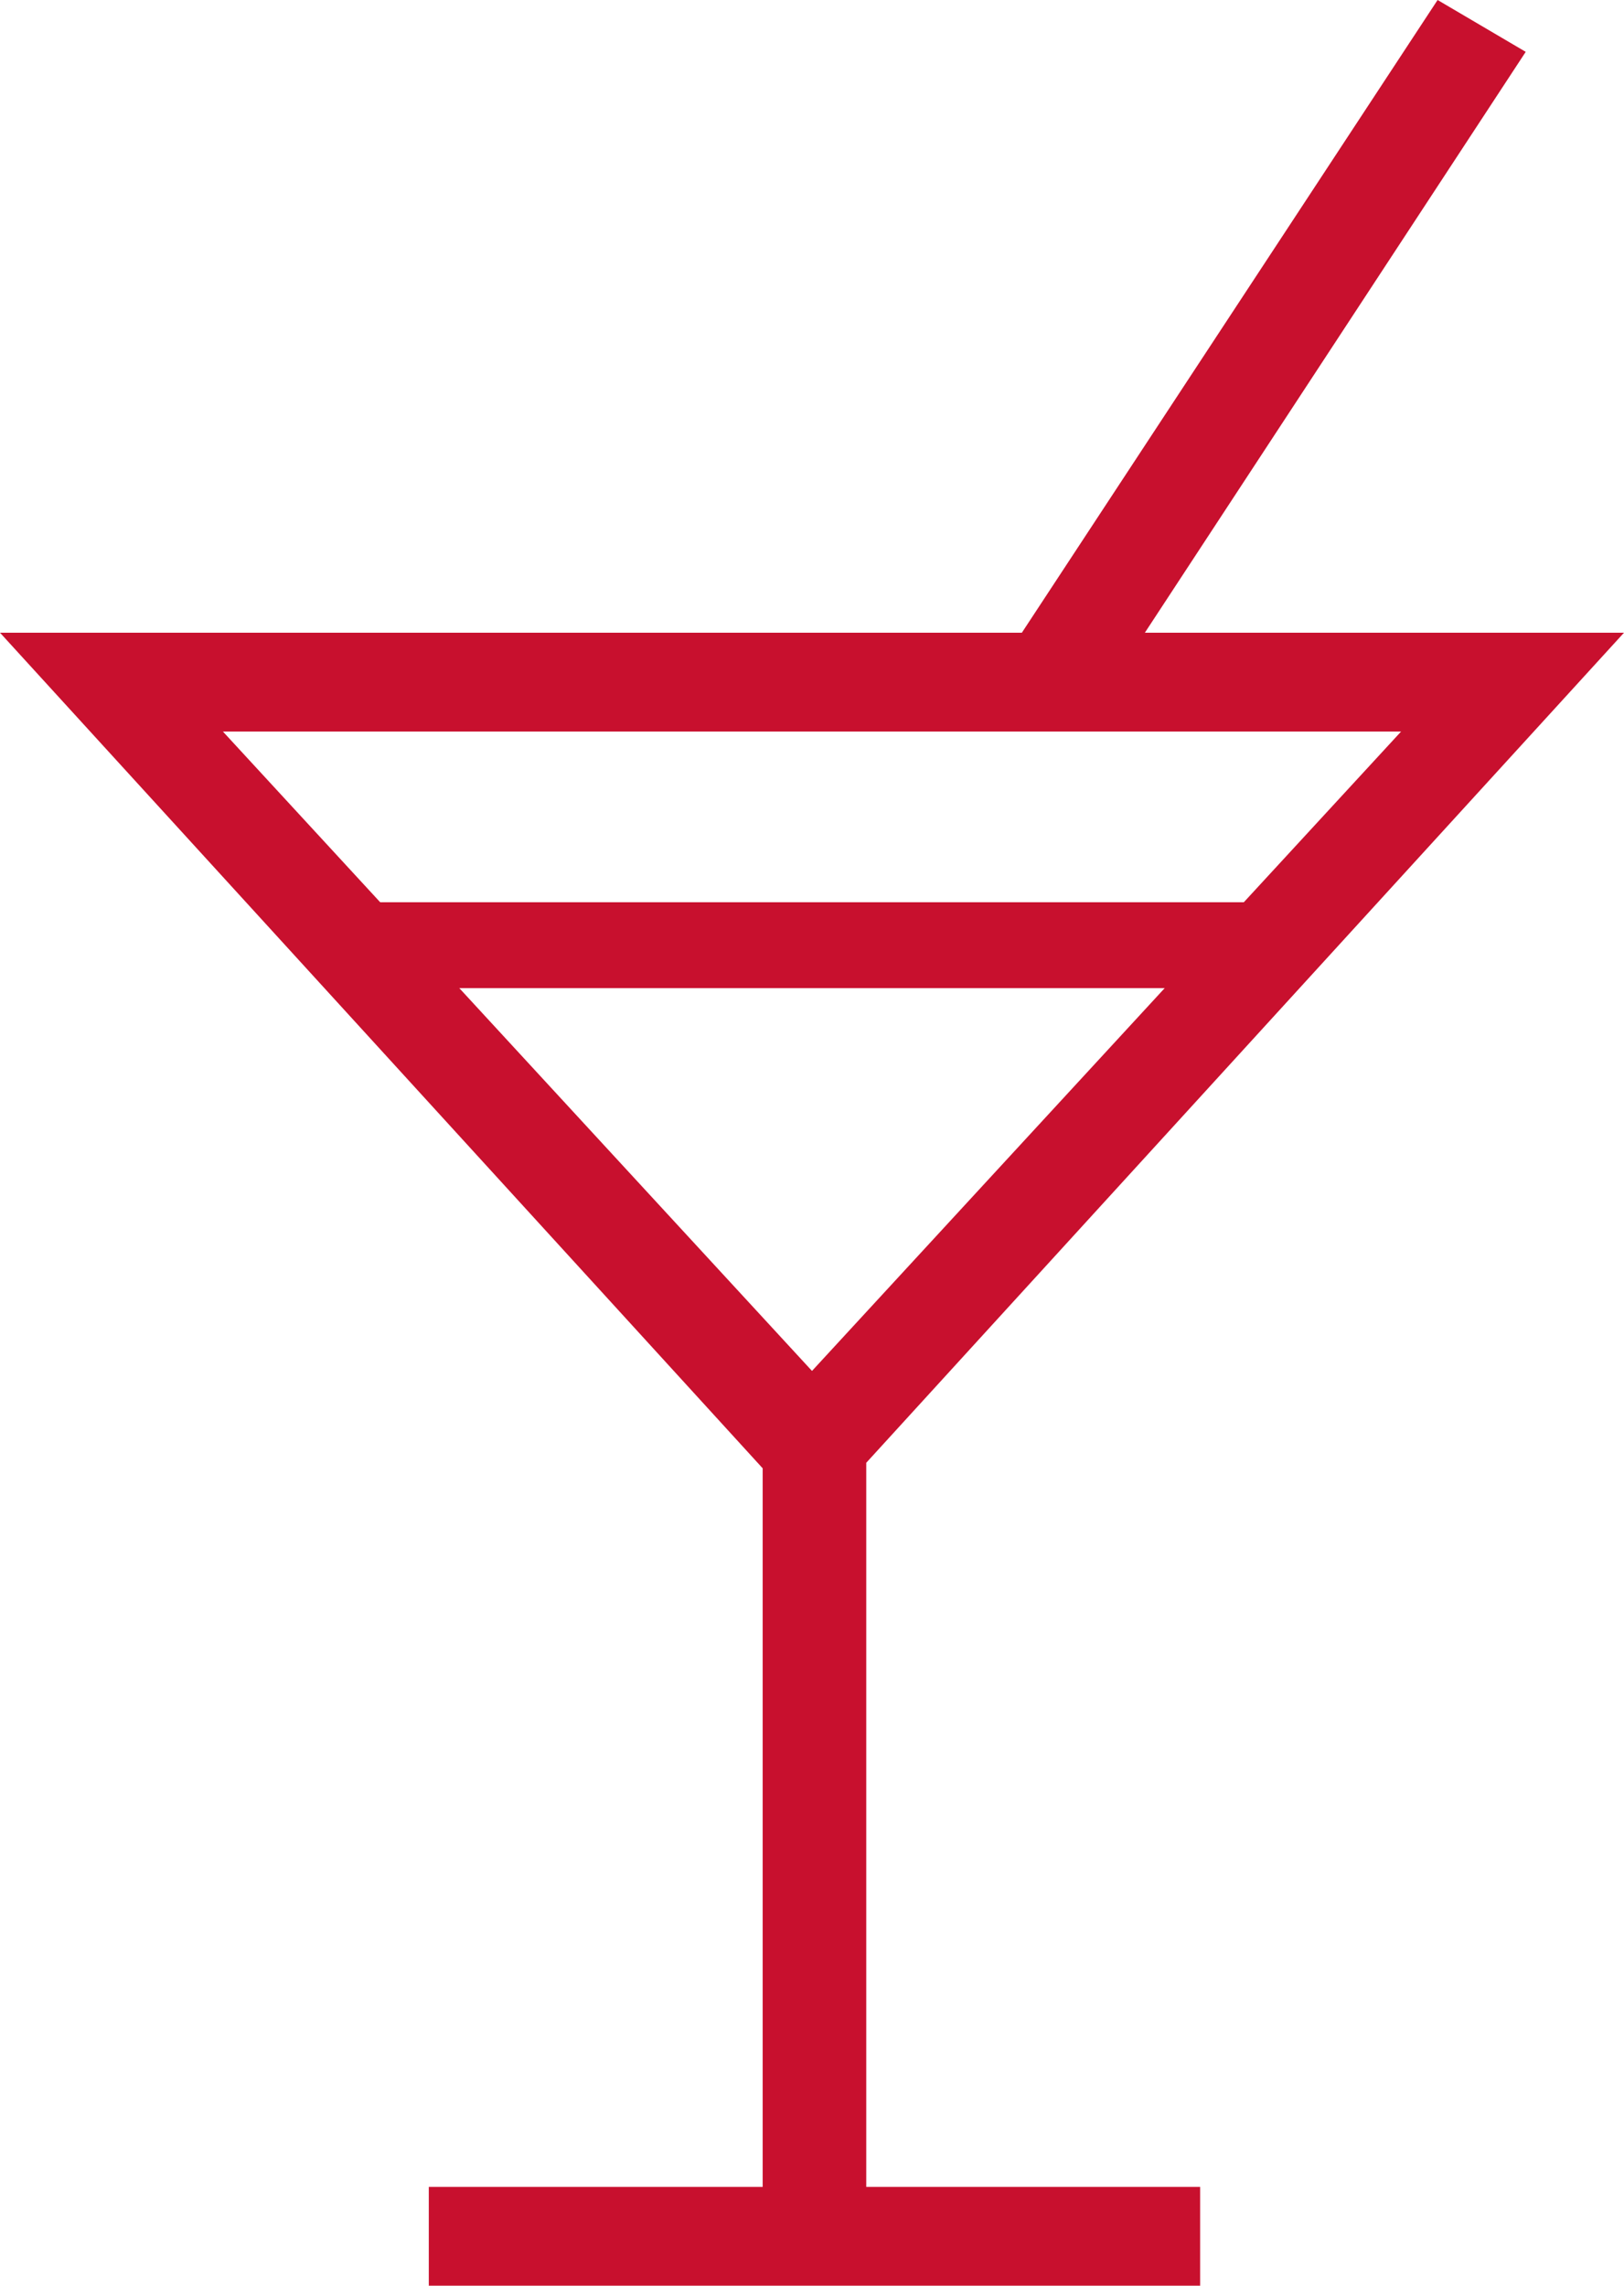 <?xml version="1.0" encoding="UTF-8"?>
<svg width="27px" height="38px" viewBox="0 0 27 38" version="1.1" xmlns="http://www.w3.org/2000/svg" xmlns:xlink="http://www.w3.org/1999/xlink">
    <!-- Generator: Sketch 47.1 (45422) - http://www.bohemiancoding.com/sketch -->
    <title>icon / MiniBar</title>
    <desc>Created with Sketch.</desc>
    <defs></defs>
    <g id="Bar" stroke="none" stroke-width="1" fill="none" fill-rule="evenodd">
        <g transform="translate(-707, -900)" id="section-/-About" fill="#C8102E">
            <g transform="translate(165, 860)">
                <g id="component-/-About-/-Title" transform="translate(190, 0)">
                    <g id="icon-/-MiniBar" transform="translate(352, 40)">
                        <path d="M0,10.519 L12.68,24.411 L12.68,36.358 L7.129,36.358 L7.129,38 L19.953,38 L19.953,36.358 L14.402,36.358 L14.402,24.319 L27,10.519 L0,10.519 Z M3.706,12.162 L23.294,12.162 L13.5,22.792 L3.706,12.162 Z M16.989,10.519 L23.901,0 L25.366,0.862 L19.034,10.519 L16.989,10.519 Z" id="Combined-Shape"></path>
                        <rect id="Path" x="6" y="15" width="15" height="1.428"></rect>
                    </g>
                </g>
            </g>
        </g>
    </g>
</svg>